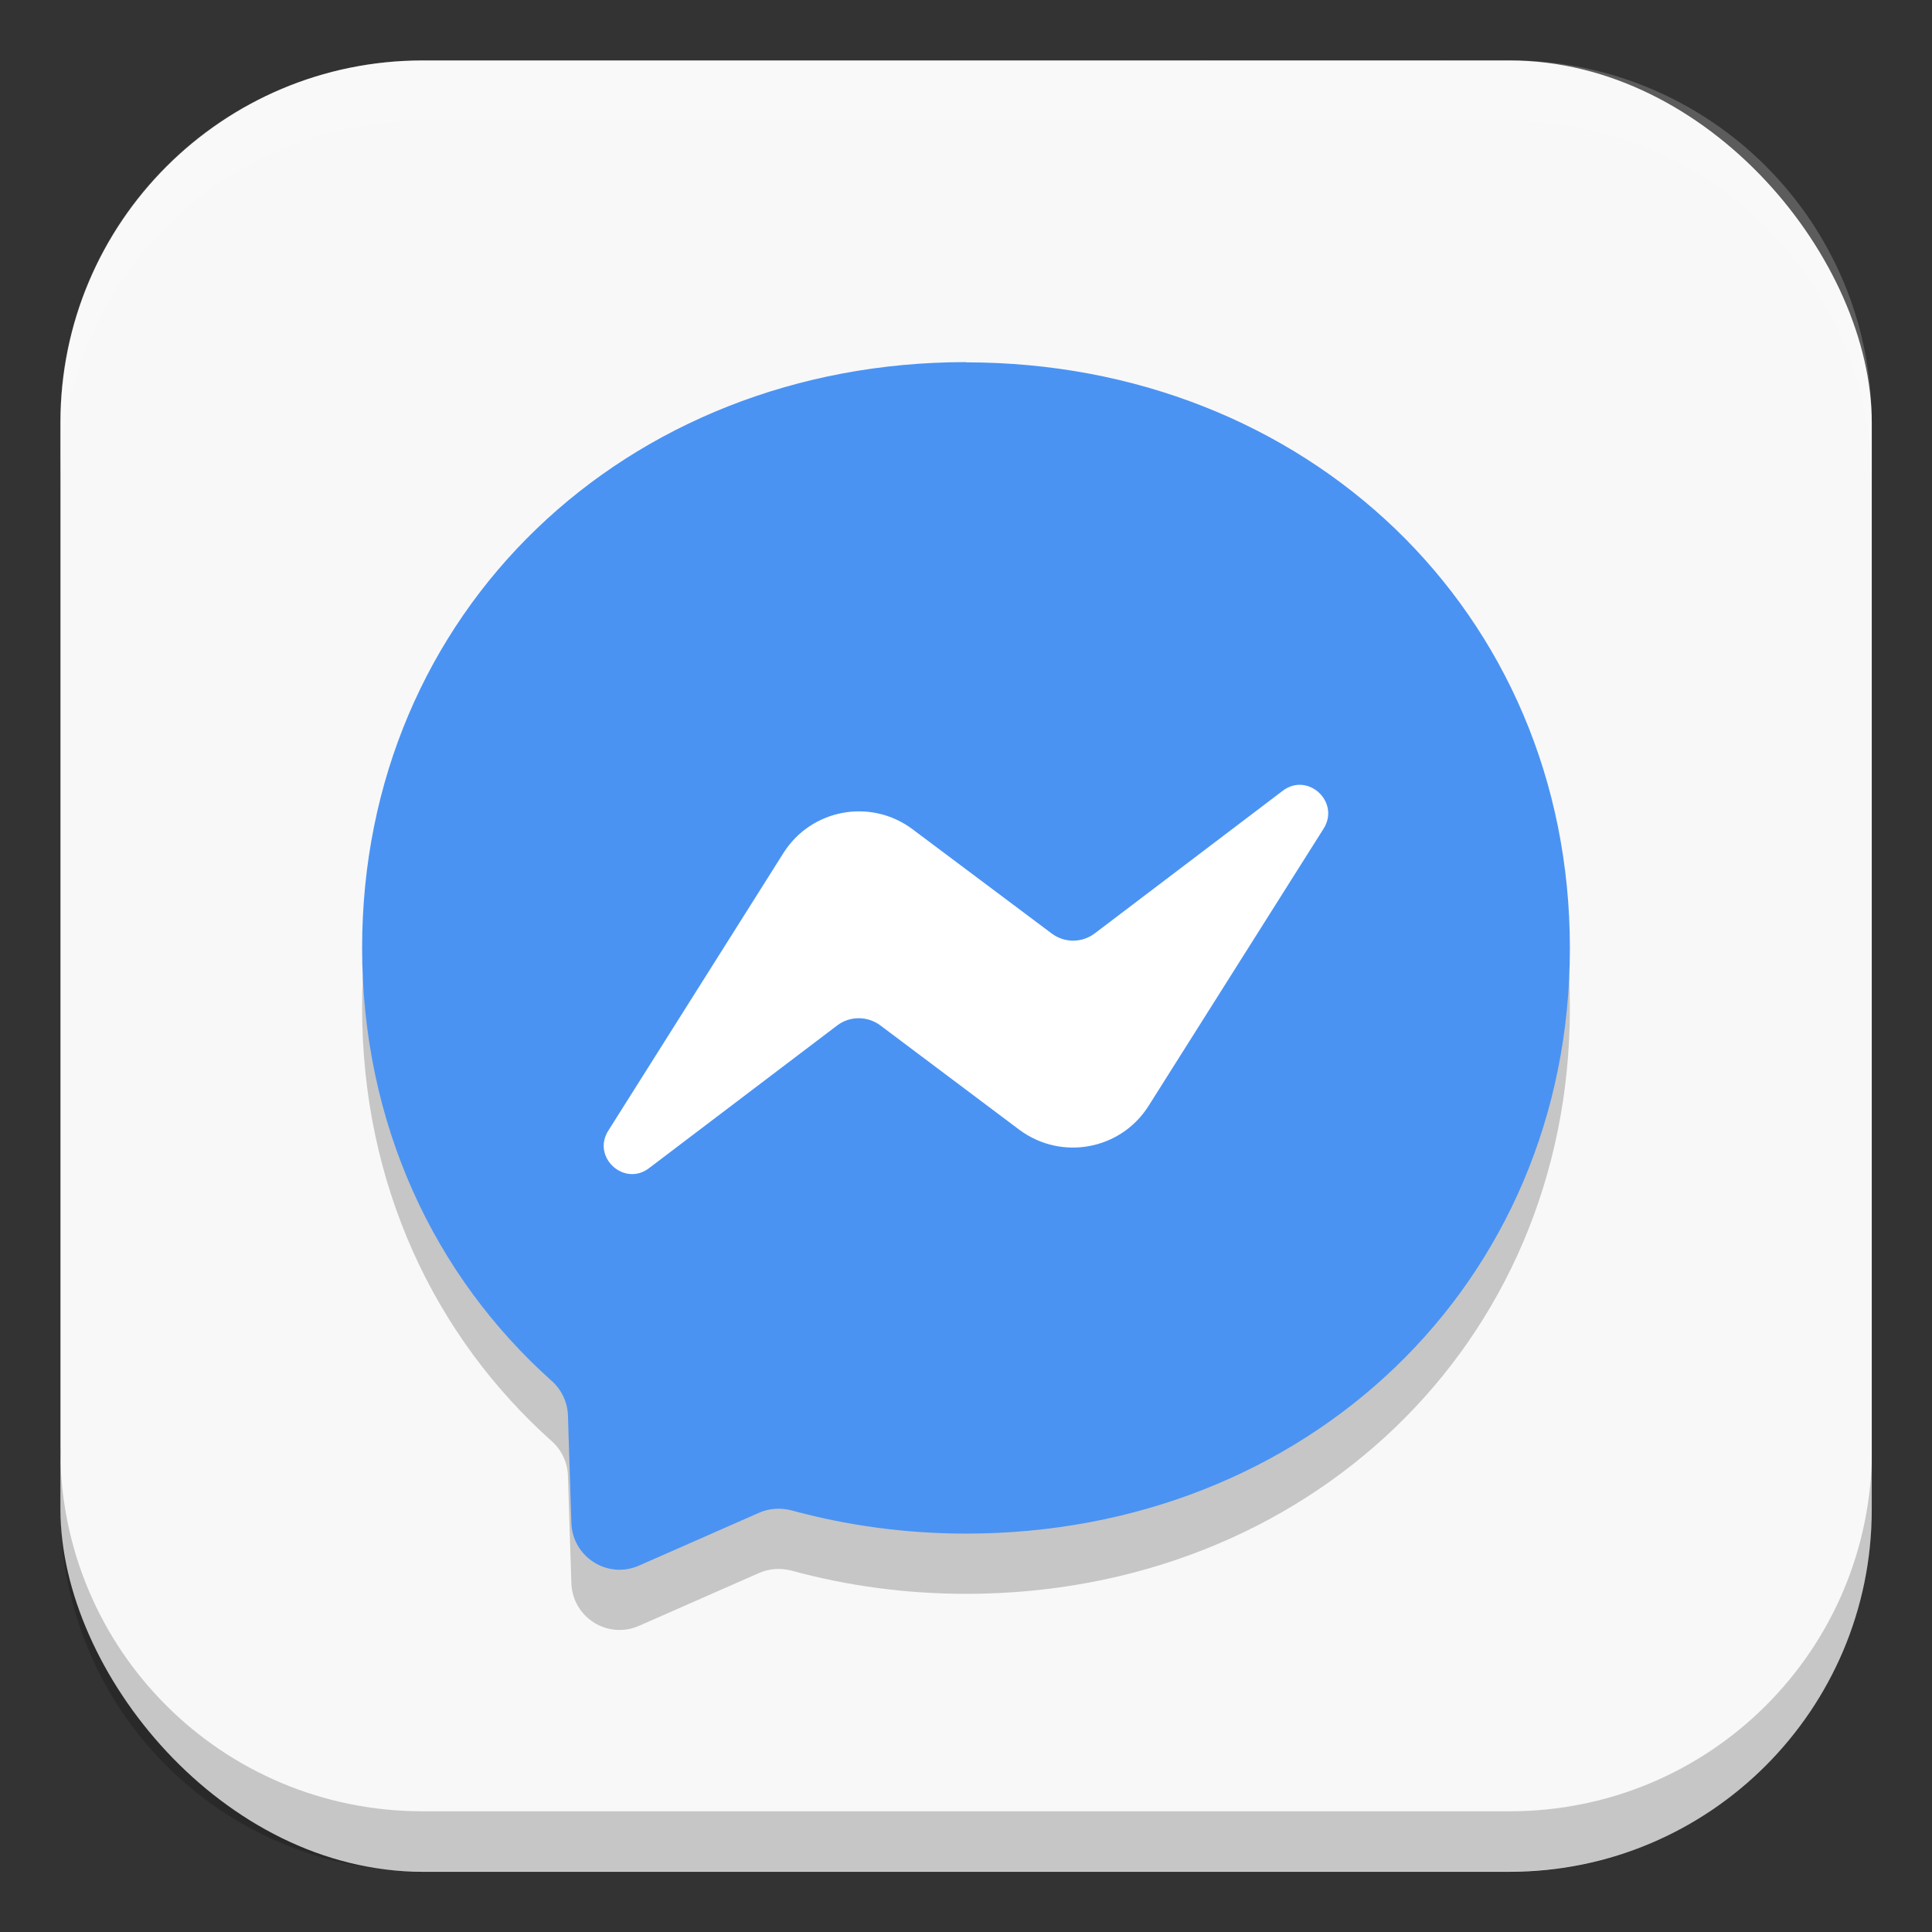 <?xml version="1.0" encoding="UTF-8" standalone="no"?>
<!-- Created with Inkscape (http://www.inkscape.org/) -->

<svg
   width="32"
   height="32"
   viewBox="0 0 8.467 8.467"
   version="1.1"
   id="svg5"
   inkscape:version="1.2 (dc2aedaf03, 2022-05-15)"
   sodipodi:docname="fbmessenger.svg"
   xmlns:inkscape="http://www.inkscape.org/namespaces/inkscape"
   xmlns:sodipodi="http://sodipodi.sourceforge.net/DTD/sodipodi-0.dtd"
   xmlns="http://www.w3.org/2000/svg"
   xmlns:svg="http://www.w3.org/2000/svg">
  <rect x="0" y="0" width="8.467" height="8.467" fill="#333333" stroke="none"/>
  <sodipodi:namedview
     id="namedview7"
     pagecolor="#ffffff"
     bordercolor="#666666"
     borderopacity="1.0"
     inkscape:pageshadow="2"
     inkscape:pageopacity="0.0"
     inkscape:pagecheckerboard="0"
     inkscape:document-units="px"
     showgrid="false"
     units="px"
     height="64px"
     inkscape:zoom="27.0625"
     inkscape:cx="16"
     inkscape:cy="16"
     inkscape:window-width="1920"
     inkscape:window-height="1024"
     inkscape:window-x="0"
     inkscape:window-y="32"
     inkscape:window-maximized="1"
     inkscape:current-layer="svg5"
     inkscape:showpageshadow="2"
     inkscape:deskcolor="#d1d1d1" />
  <defs
     id="defs2" />
  <rect
     style="fill:#f8f8f8;stroke-width:0.265;fill-opacity:1"
     id="rect846"
     width="7.938"
     height="7.938"
     x="0.265"
     y="0.265"
     ry="1.587" />
  <path
     d="m 4.233,1.852 c -1.49,0 -2.646,1.092 -2.646,2.566 0,0.771 0.316,1.438 0.831,1.898 0.043,0.038 0.069,0.093 0.071,0.151 l 0.015,0.471 c 0.005,0.15 0.159,0.248 0.297,0.187 L 3.326,6.894 c 0.044,-0.02 0.095,-0.023 0.142,-0.011 0.241,0.066 0.498,0.102 0.766,0.102 1.49,0 2.646,-1.092 2.646,-2.566 0,-1.474 -1.156,-2.567 -2.646,-2.567 z"
     style="opacity:0.2;fill:#000000;fill-opacity:1;stroke-width:0.007"
     id="path11524" />
  <path
     d="M 4.233,1.587 C 2.743,1.587 1.587,2.68 1.587,4.154 c 0,0.771 0.316,1.438 0.831,1.898 0.043,0.038 0.069,0.093 0.071,0.151 l 0.015,0.471 c 0.005,0.15 0.159,0.248 0.297,0.187 L 3.326,6.63 c 0.044,-0.02 0.095,-0.023 0.142,-0.011 0.241,0.066 0.498,0.102 0.766,0.102 1.49,0 2.646,-1.092 2.646,-2.566 0,-1.474 -1.156,-2.567 -2.646,-2.567 z"
     style="fill:#4a93f3;fill-opacity:1;stroke-width:0.007"
     id="path5193"
     sodipodi:nodetypes="csccccccsscc" />
  <path
     d="M 2.666,4.955 3.433,3.739 C 3.555,3.545 3.816,3.497 3.999,3.634 l 0.61,0.457 c 0.056,0.042 0.133,0.042 0.189,-6.509e-4 L 5.621,3.466 c 0.11,-0.084 0.253,0.048 0.18,0.165 L 5.034,4.846 C 4.912,5.04 4.651,5.088 4.467,4.951 L 3.857,4.493 C 3.801,4.452 3.724,4.452 3.669,4.494 L 2.845,5.119 C 2.736,5.203 2.592,5.071 2.666,4.955 Z"
     style="fill:#ffffff;stroke-width:0.007"
     id="path10974" />
  <path
     id="rect1107"
     style="opacity:0.2;fill:#ffffff;stroke-width:0.794;stroke-linejoin:round"
     d="m 1.852,0.265 c -0.879,0 -1.588,0.708 -1.588,1.588 v 0.265 c 0,-0.879 0.708,-1.588 1.588,-1.588 h 4.763 c 0.879,0 1.588,0.708 1.588,1.588 V 1.852 c 0,-0.879 -0.708,-1.588 -1.588,-1.588 z"
     sodipodi:nodetypes="sscsscsss" />
  <path
     id="rect1153"
     style="opacity:0.2;fill:#000000;stroke-width:0.794;stroke-linejoin:round"
     d="m 0.265,6.35 v 0.265 c 0,0.879 0.708,1.587 1.588,1.587 h 4.763 c 0.879,0 1.588,-0.708 1.588,-1.587 V 6.35 c 0,0.879 -0.708,1.588 -1.588,1.588 H 1.852 c -0.879,0 -1.588,-0.708 -1.588,-1.588 z"
     sodipodi:nodetypes="csssscssc" />
</svg>
